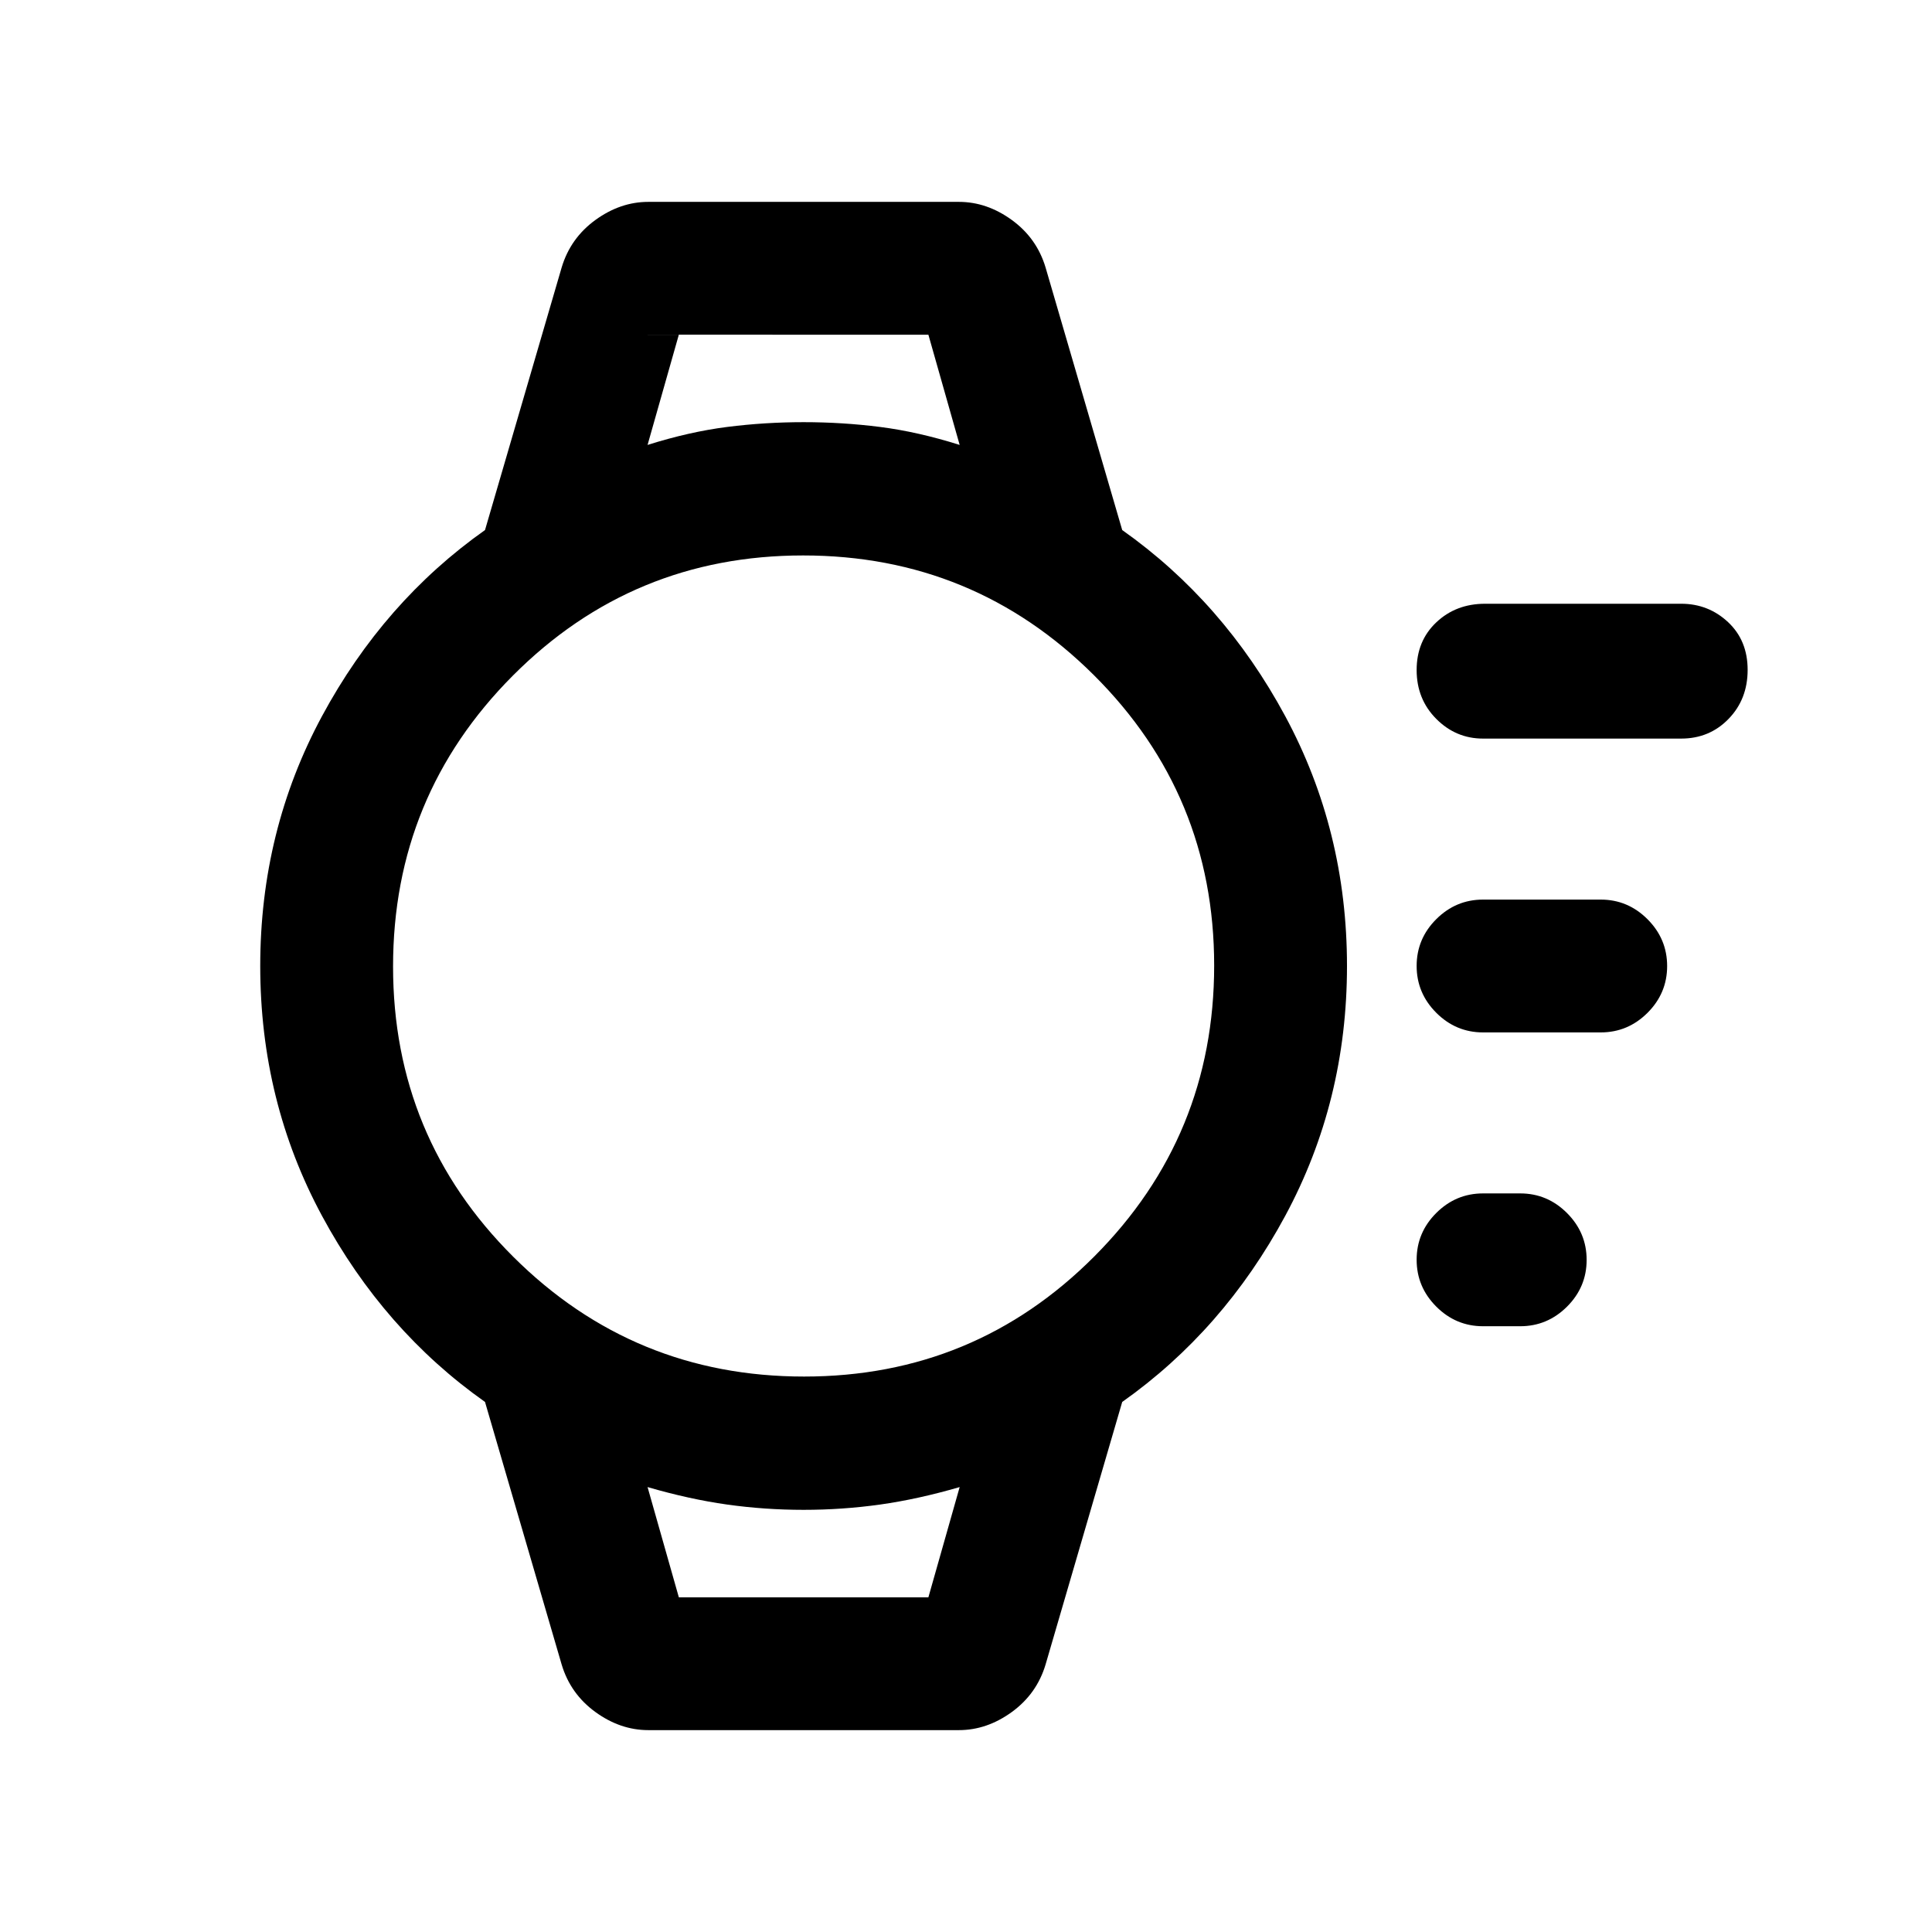 <svg xmlns="http://www.w3.org/2000/svg" height="24" viewBox="0 -960 960 960" width="24"><path d="M755.38-301h-18.46q-13.5 0-23.25-9.76t-9.75-23.27q0-13.51 9.75-23.24 9.75-9.73 23.25-9.73h18.46q13.5 0 23.26 9.76 9.75 9.76 9.75 23.27t-9.75 23.24q-9.76 9.73-23.26 9.73Zm40-146h-58.46q-13.5 0-23.25-9.76t-9.75-23.27q0-13.51 9.75-23.24 9.75-9.73 23.25-9.73h58.46q13.5 0 23.26 9.76 9.75 9.76 9.75 23.27t-9.75 23.24q-9.76 9.73-23.26 9.73Zm40-146h-98.46q-13.5 0-23.25-9.79-9.75-9.8-9.75-24.27 0-14.48 9.78-23.71 9.77-9.23 24.22-9.23h97.46q13.5 0 23.26 9.11 9.75 9.11 9.75 23.74 0 14.62-9.49 24.38-9.49 9.77-23.52 9.77ZM322.15-100.31q-13.92 0-26.32-9.01-12.39-9.02-16.75-23.6L241-263.38q-50.31-35.54-81-92.47-30.69-56.92-30.69-124.15T160-604.15q30.69-56.93 81-92.47l38.08-130.46q4.36-14.58 16.75-23.6 12.4-9.01 26.32-9.01h154.31q13.92 0 26.32 9.01 12.4 9.02 16.76 23.6l38.08 130.46q50.3 35.54 81 92.47 30.69 56.92 30.69 124.15t-30.69 124.15q-30.7 56.93-81 92.47l-38.08 130.46q-4.36 14.58-16.76 23.6-12.4 9.01-26.32 9.01H322.15ZM399.55-276q84.76 0 144.26-59.74 59.5-59.74 59.5-144.5 0-84.76-59.74-144.26-59.74-59.5-144.5-59.5-84.76 0-144.26 59.74-59.5 59.74-59.5 144.5 0 84.76 59.74 144.26 59.74 59.5 144.5 59.5Zm-77.78-462.92q20.77-6.54 39.52-8.93 18.76-2.38 38.02-2.38t38.01 2.38q18.76 2.39 39.53 8.93l-15.54-54.77h-124l-15.54 54.77Zm15.54 572.61h124l15.54-54.77q-20.77 6.04-39.53 8.68-18.75 2.63-38.01 2.63-19.26 0-38.02-2.63-18.75-2.64-39.52-8.68l15.54 54.77Zm-15.54-627.38H476.85 321.77Zm15.54 627.38h-15.54H476.85 337.31Z"/></svg>
